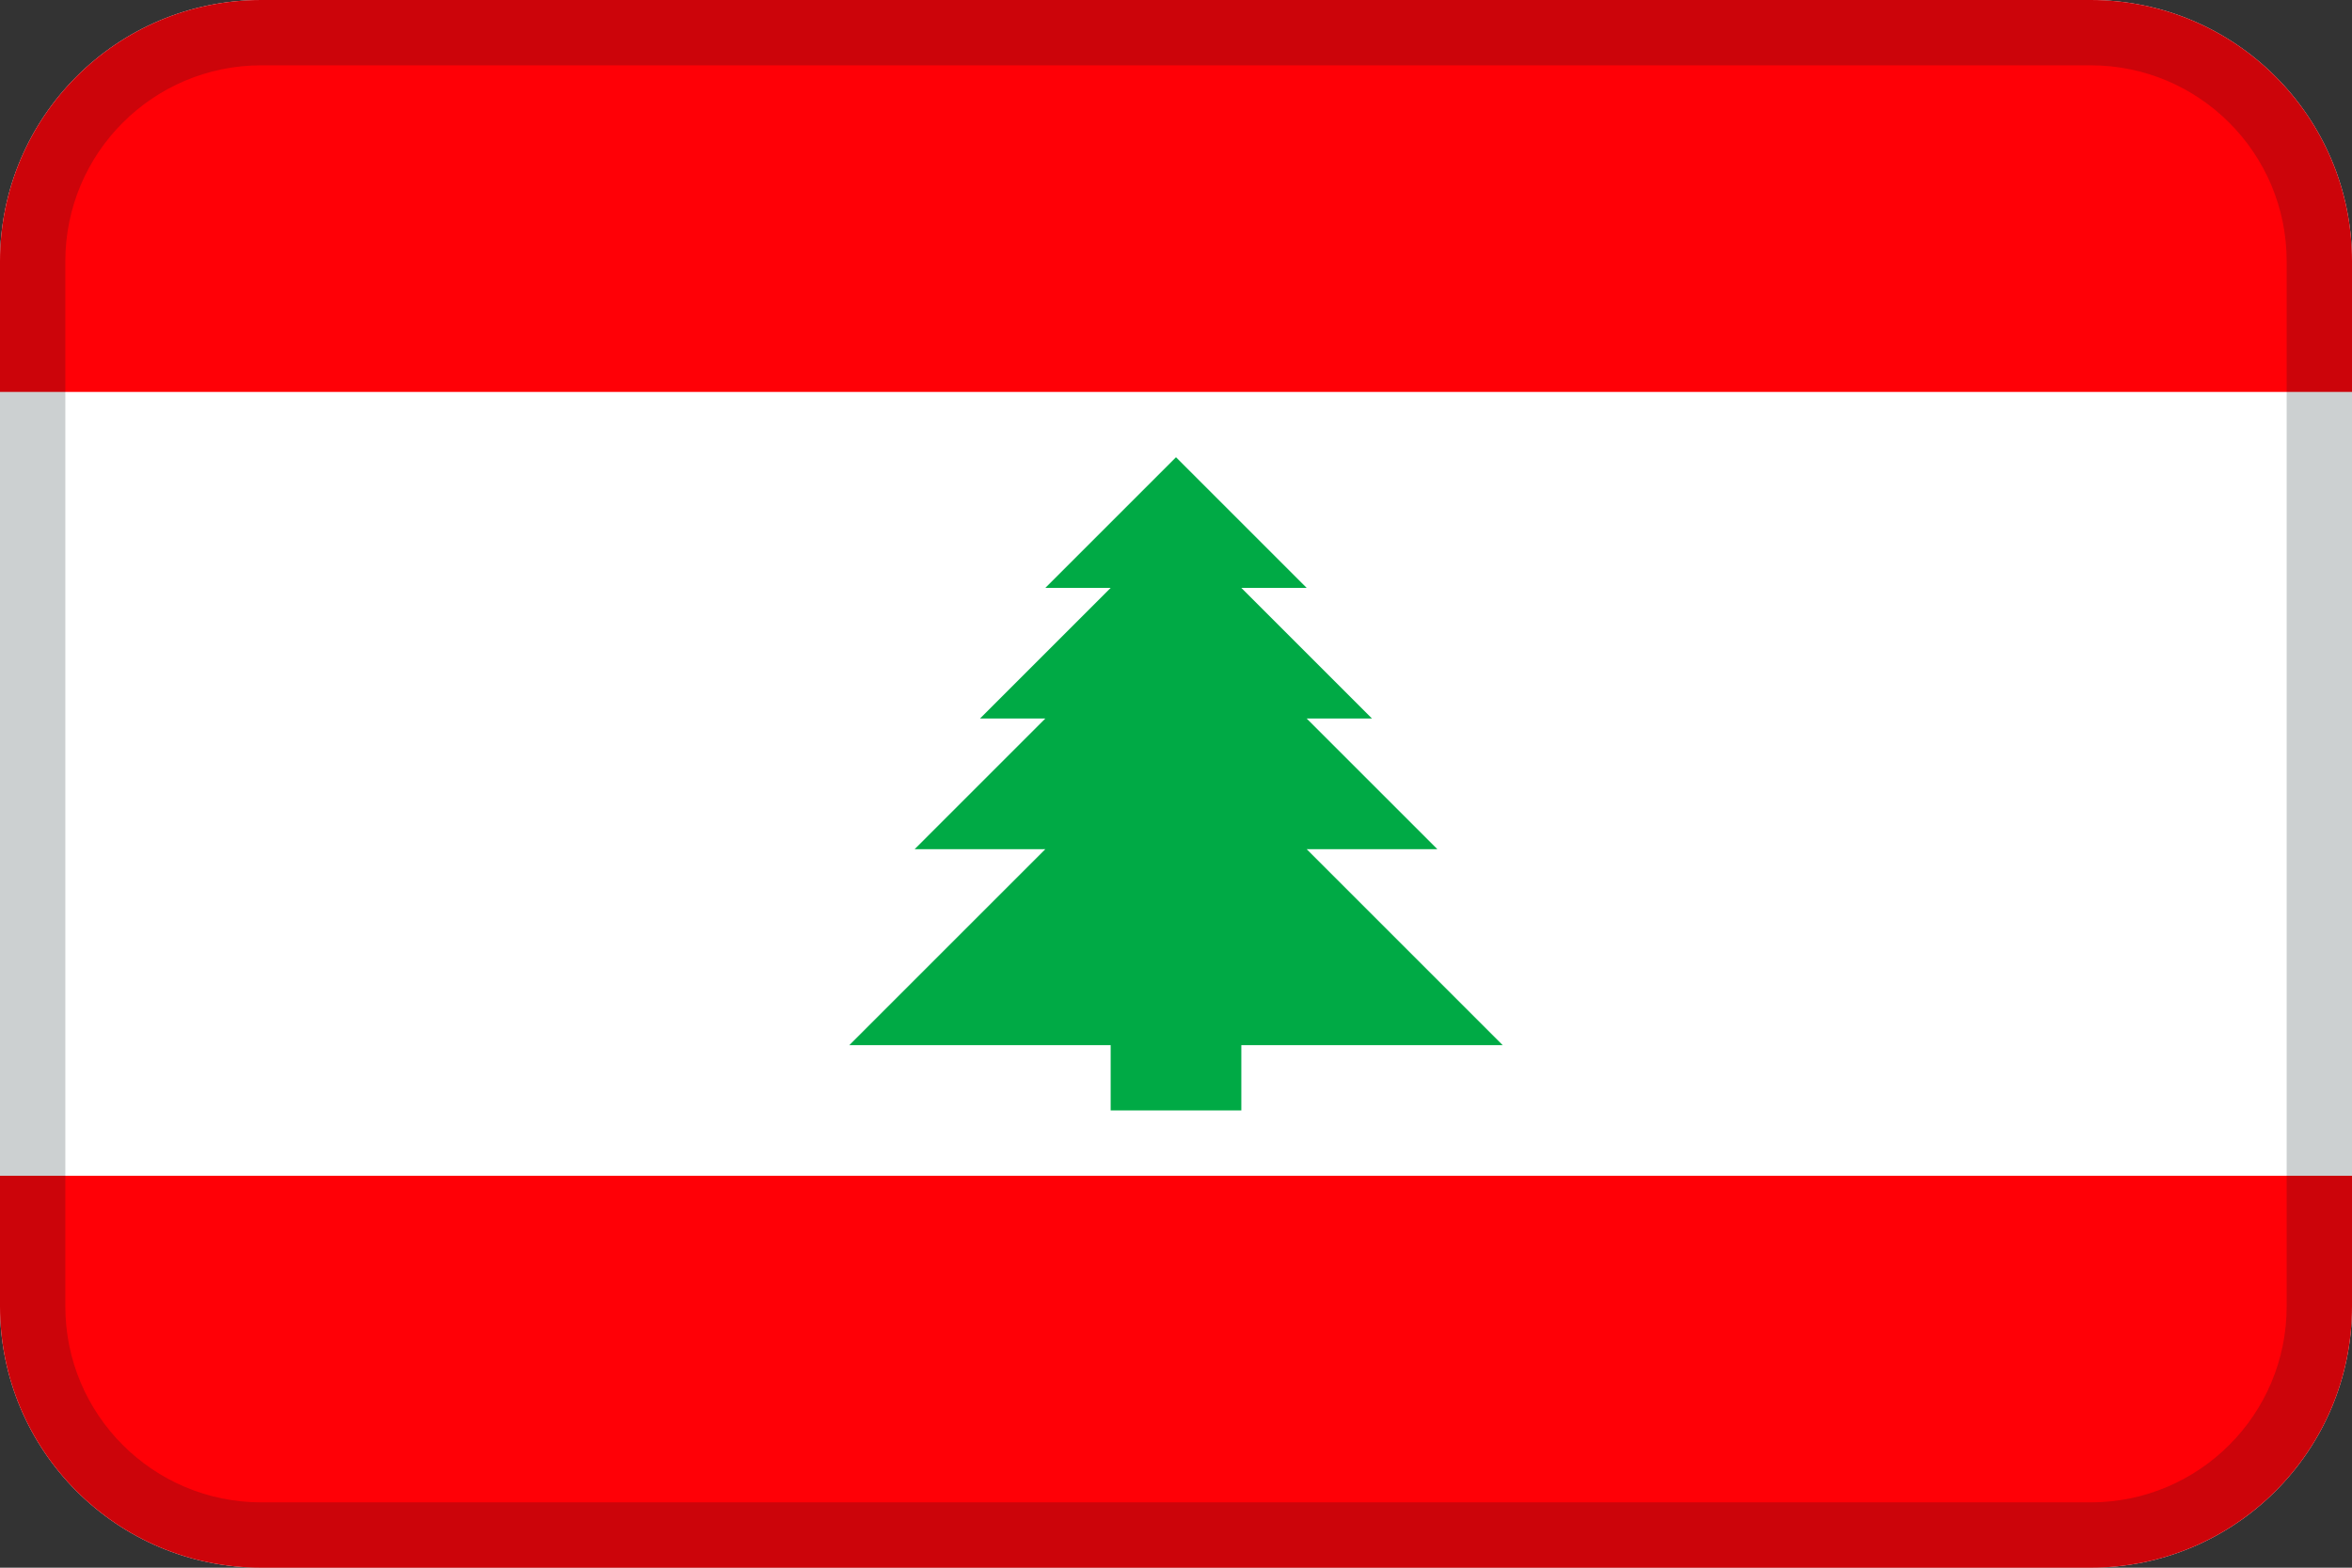 <?xml version="1.0" encoding="UTF-8"?>
<svg width="36px" height="24px" viewBox="0 0 36 24" version="1.1" xmlns="http://www.w3.org/2000/svg" xmlns:xlink="http://www.w3.org/1999/xlink">
    <rect x="0" y="0" width="36" height="24" fill="#333333" stroke="none"/>
    <!-- Generator: Sketch 55.2 (78181) - https://sketchapp.com -->
    <title>Flag / LB</title>
    <desc>Created with Sketch.</desc>
    <g id="Flag-/-LB" stroke="none" stroke-width="1" fill="none" fill-rule="evenodd">
        <path d="M4,0 L32,0 C34.209,0 36,1.791 36,4 L36,20 C36,22.209 34.209,24 32,24 L4,24 C1.791,24 0,22.209 0,20 L0,4 C0,1.791 1.791,0 4,0 Z" id="Mask" fill="#FFFFFF"></path>
        <path d="M0,18 L36,18 L36,20 C36,22.209 34.209,24 32,24 L4,24 C1.791,24 0,22.209 0,20 L0,18 Z" id="Rectangle" fill="#FF0006"></path>
        <path d="M4,0 L32,0 C34.209,0 36,1.791 36,4 L36,6 L0,6 L0,4 C0,1.791 1.791,0 4,0 Z" id="Rectangle" fill="#FF0006"></path>
        <path d="M4,1 C2.343,1 1,2.343 1,4 L1,20 C1,21.657 2.343,23 4,23 L32,23 C33.657,23 35,21.657 35,20 L35,4 C35,2.343 33.657,1 32,1 L4,1 Z M4,0 L32,0 C34.209,0 36,1.791 36,4 L36,20 C36,22.209 34.209,24 32,24 L4,24 C1.791,24 0,22.209 0,20 L0,4 C0,1.791 1.791,0 4,0 Z" id="Mask" fill="#031619" fill-rule="nonzero" opacity="0.2"></path>
        <polygon id="Path" fill="#00AA45" points="19 9 21 11 20 11 22 13 20 13 23 16 19 16 19 17 17 17 17 16 13 16 16 13 14 13 16 11 15 11 17 9 16 9 18 7 20 9"></polygon>
    </g>
</svg>
